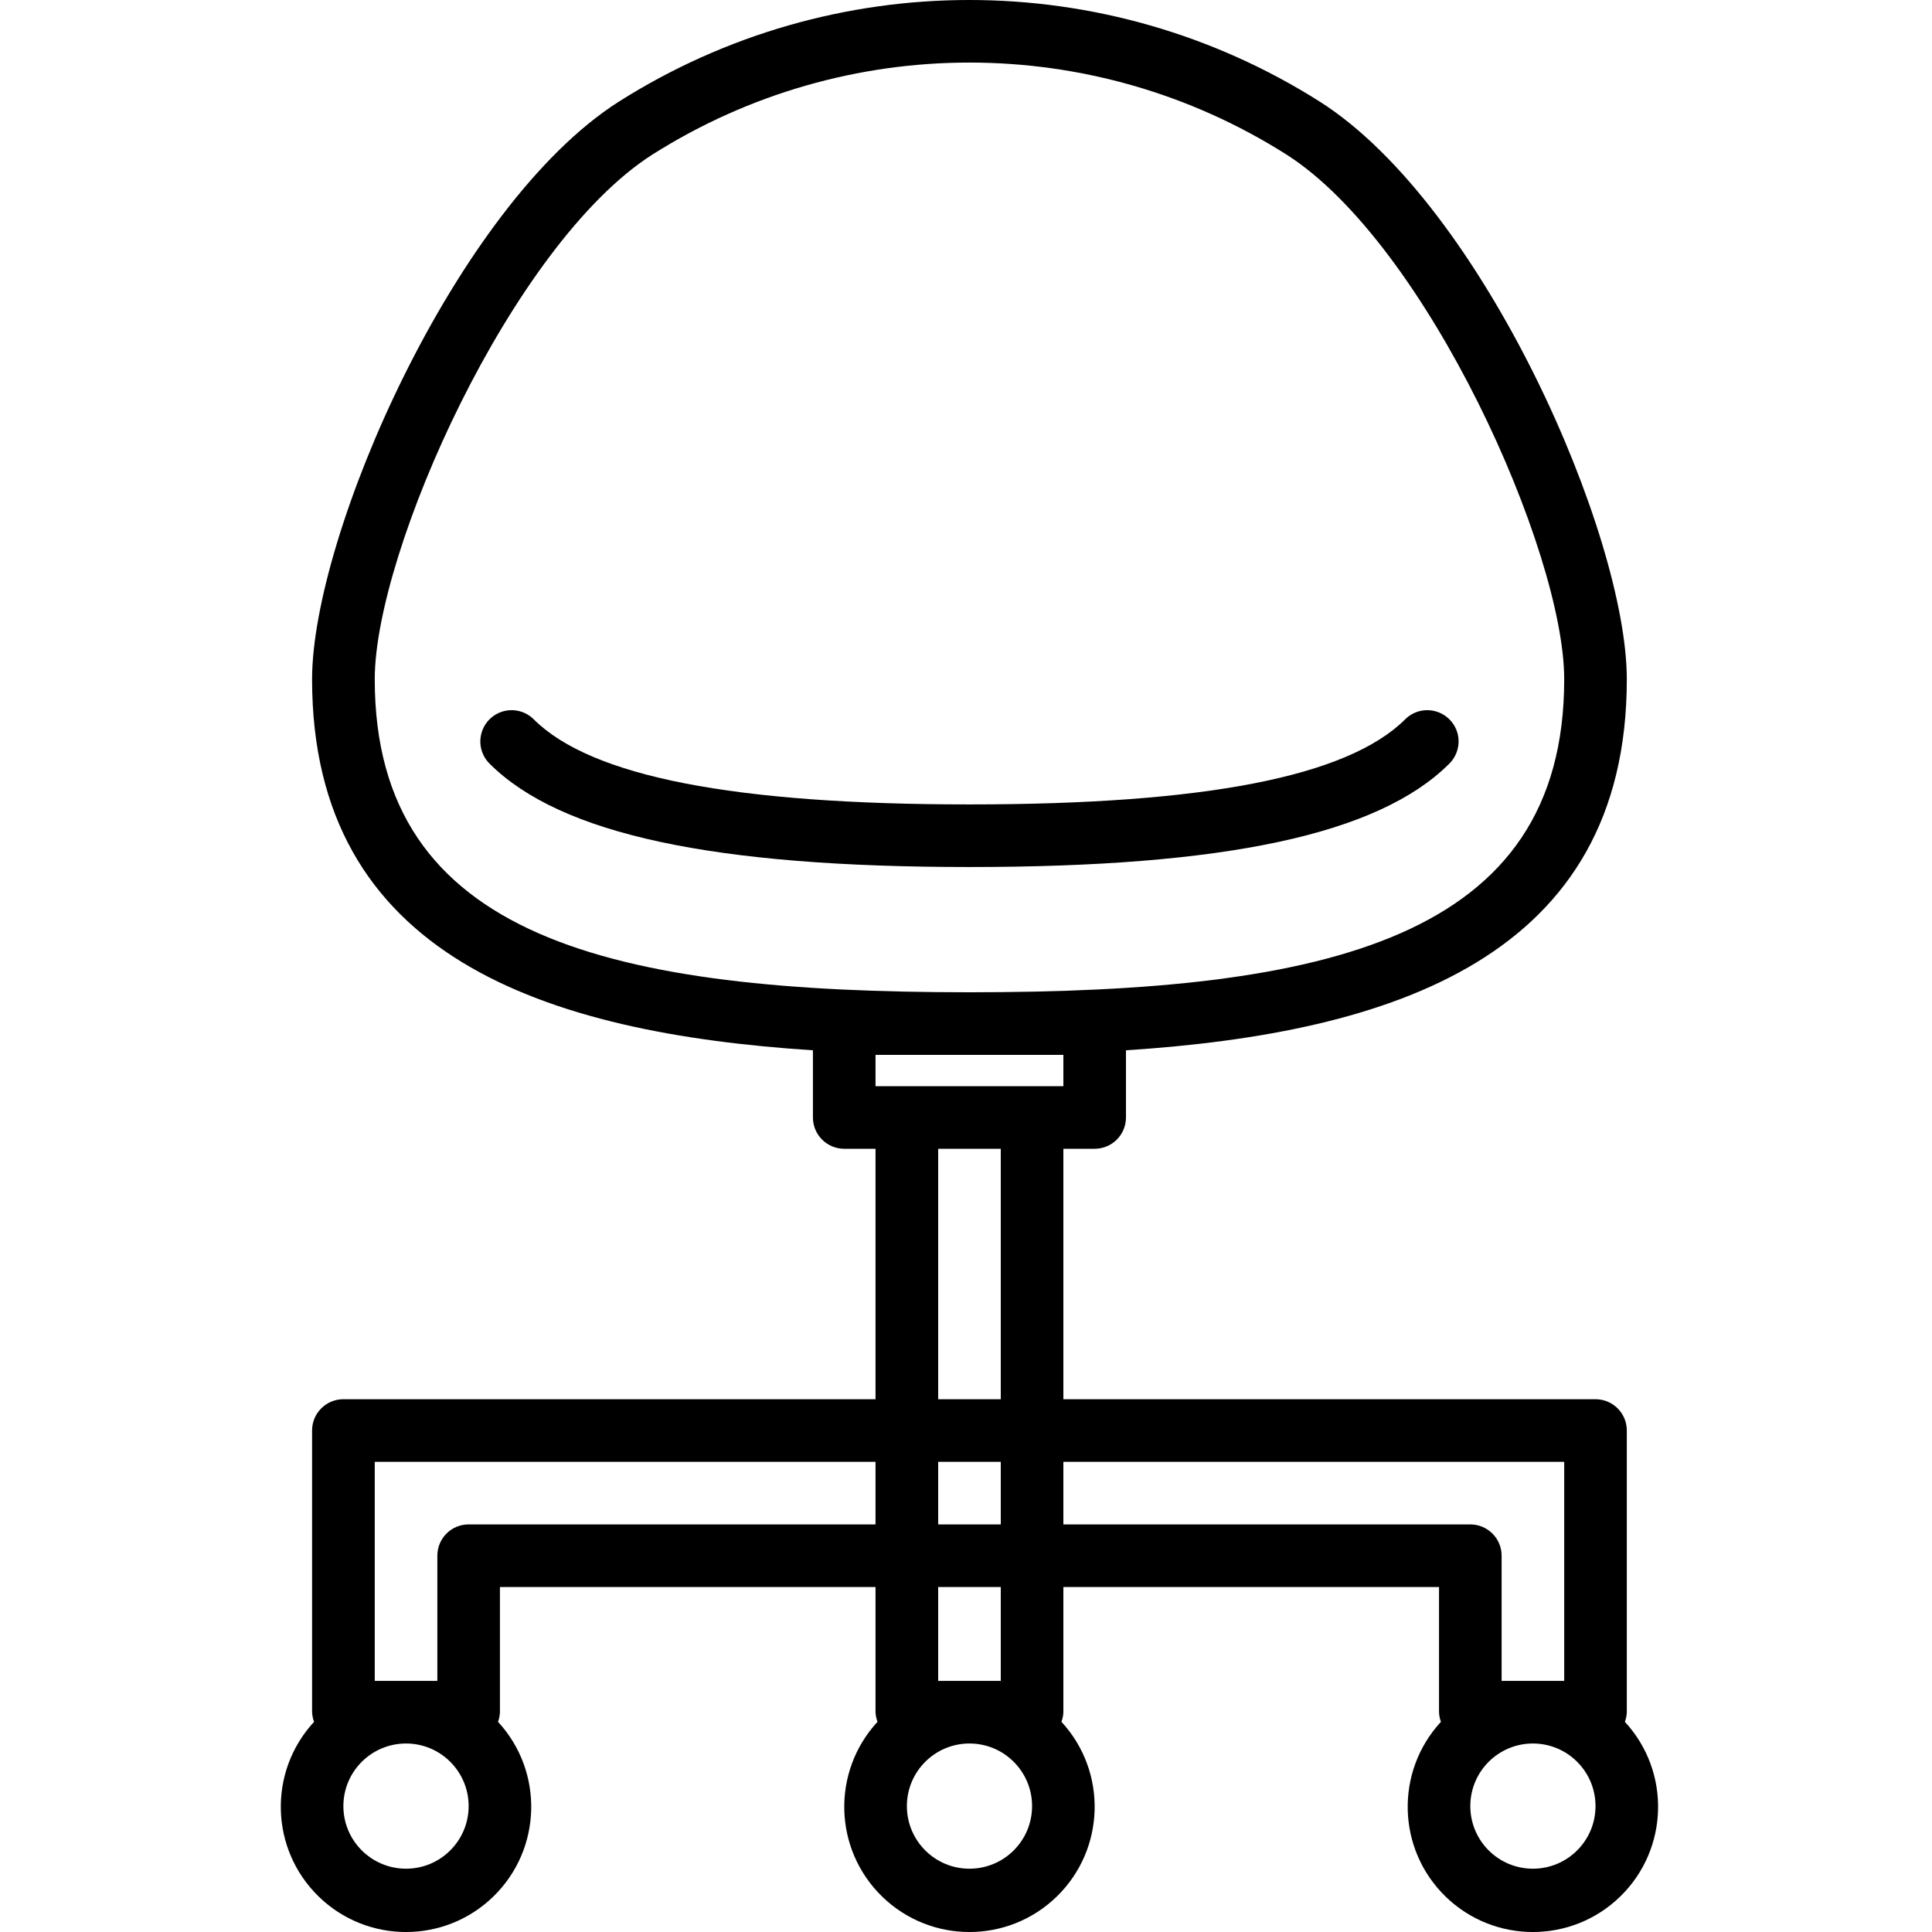 <svg width="30" height="30" viewBox="0 0 30 30" fill="none" xmlns="http://www.w3.org/2000/svg">
<g clip-path="url(#clip0)">
<path d="M22.498 11.865C22.625 11.743 22.677 11.563 22.634 11.393C22.59 11.223 22.458 11.09 22.288 11.044C22.119 10.999 21.938 11.048 21.815 11.174C20.919 12.06 18.708 12.491 15.054 12.491C11.399 12.491 9.188 12.06 8.292 11.174C8.169 11.048 7.988 10.999 7.819 11.044C7.649 11.09 7.517 11.223 7.474 11.393C7.43 11.563 7.482 11.743 7.609 11.865C8.711 12.956 11.076 13.463 15.054 13.463C19.031 13.463 21.397 12.956 22.498 11.865Z" fill="black"/>
<path d="M25.231 26.736C25.249 26.689 25.259 26.638 25.261 26.587V22.212C25.261 21.944 25.043 21.727 24.775 21.727H16.512V17.838H16.998C17.266 17.838 17.484 17.621 17.484 17.352V16.309C21.632 16.04 25.261 14.858 25.261 10.547C25.261 8.311 23.036 3.197 20.498 1.581C17.173 -0.527 12.93 -0.527 9.605 1.581C7.072 3.197 4.846 8.311 4.846 10.547C4.846 14.858 8.475 16.04 12.623 16.309V17.352C12.623 17.621 12.841 17.838 13.109 17.838H13.595V21.727H5.332C5.064 21.727 4.846 21.944 4.846 22.212V26.587C4.849 26.638 4.858 26.689 4.877 26.736C4.161 27.511 4.193 28.713 4.948 29.449C5.703 30.184 6.906 30.184 7.661 29.449C8.416 28.713 8.448 27.511 7.733 26.736C7.751 26.689 7.761 26.638 7.763 26.587V24.643H13.595V26.587C13.598 26.638 13.607 26.689 13.626 26.736C12.911 27.511 12.942 28.713 13.697 29.449C14.452 30.184 15.655 30.184 16.41 29.449C17.165 28.713 17.197 27.511 16.482 26.736C16.5 26.689 16.51 26.638 16.512 26.587V24.643H22.345V26.587C22.347 26.638 22.357 26.689 22.375 26.736C21.66 27.511 21.691 28.713 22.446 29.449C23.201 30.184 24.404 30.184 25.159 29.449C25.914 28.713 25.946 27.511 25.231 26.736ZM5.819 10.547C5.819 8.564 7.949 3.791 10.129 2.401C13.136 0.495 16.972 0.495 19.978 2.401C22.158 3.791 24.289 8.564 24.289 10.547C24.289 14.582 20.595 15.408 15.054 15.408C9.513 15.408 5.819 14.582 5.819 10.547ZM16.512 16.38V16.866H13.595V16.38H16.512ZM14.568 17.838H15.54V21.727H14.568V17.838ZM15.54 22.699V23.671H14.568V22.699H15.54ZM6.305 29.017C5.768 29.017 5.332 28.582 5.332 28.045C5.332 27.508 5.768 27.073 6.305 27.073C6.841 27.073 7.277 27.508 7.277 28.045C7.277 28.582 6.841 29.017 6.305 29.017ZM7.277 23.671C7.008 23.671 6.791 23.888 6.791 24.157V26.101H5.819V22.699H13.595V23.671H7.277ZM15.054 29.017C14.517 29.017 14.082 28.582 14.082 28.045C14.082 27.508 14.517 27.073 15.054 27.073C15.591 27.073 16.026 27.508 16.026 28.045C16.026 28.582 15.591 29.017 15.054 29.017ZM15.54 26.101H14.568V24.643H15.54V26.101ZM16.512 23.671V22.699H24.289V26.101H23.317V24.157C23.317 23.888 23.099 23.671 22.831 23.671H16.512ZM23.803 29.017C23.266 29.017 22.831 28.582 22.831 28.045C22.831 27.508 23.266 27.073 23.803 27.073C24.34 27.073 24.775 27.508 24.775 28.045C24.775 28.582 24.34 29.017 23.803 29.017Z" fill="black"/>
</g>
<defs>
<clipPath id="clip0">
<rect width="30" height="30" fill="white"/>
</clipPath>
</defs>
</svg>
